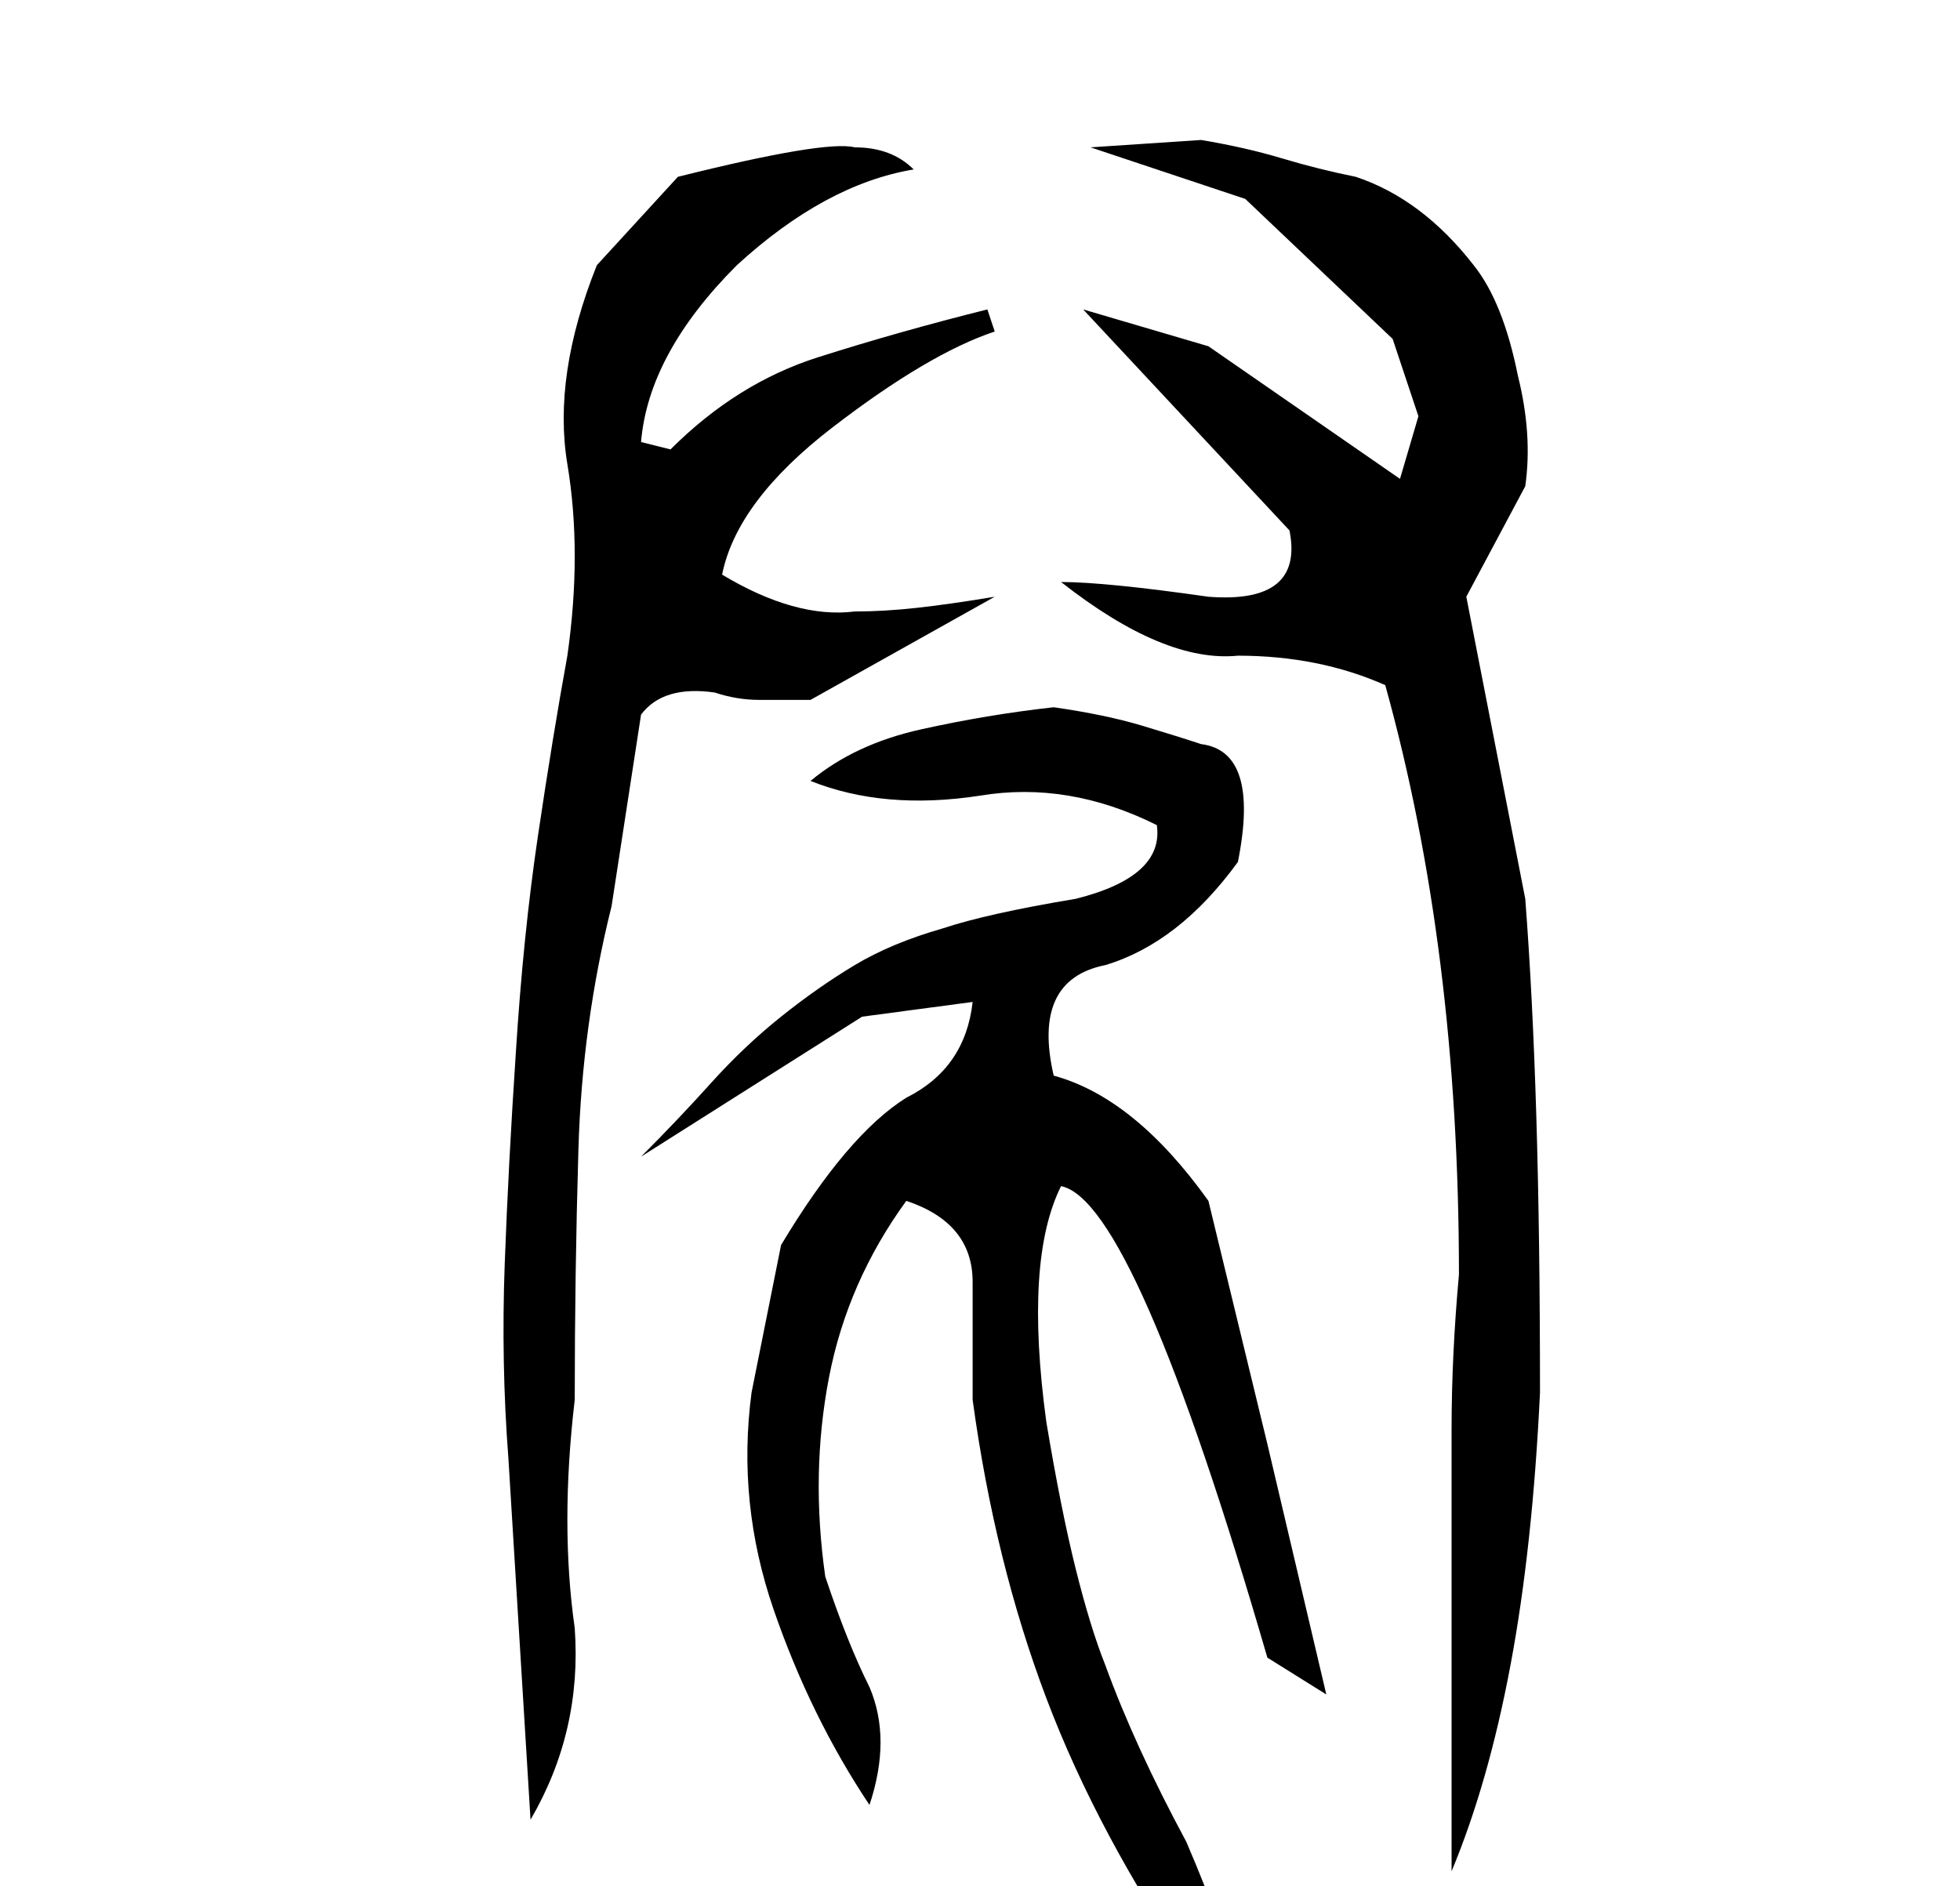 <?xml version="1.0" standalone="no"?>
<!DOCTYPE svg PUBLIC "-//W3C//DTD SVG 1.1//EN" "http://www.w3.org/Graphics/SVG/1.1/DTD/svg11.dtd" >
<svg xmlns="http://www.w3.org/2000/svg" xmlns:xlink="http://www.w3.org/1999/xlink" version="1.1" viewBox="-10 0 266 256">
   <path fill="currentColor"
d="M82 24l-11 12q-6 15 -4 27t0 26q-2 11 -4 24.5t-3 29.5q-1 15 -1.5 28.5t0.5 26.5l3 49q7 -12 6 -26q-2 -14 0 -31q0 -17 0.5 -34t4.5 -33l4 -26q3 -4 10 -3q3 1 6 1h7l25 -14q-6 1 -10.5 1.5t-8.5 0.5q-8 1 -18 -5q2 -10 15 -20t22 -13l-1 -3q-12 3 -23 6.5t-20 12.5
l-4 -1q1 -12 13 -24q12 -11 24 -13q-3 -3 -8 -3q-4 -1 -24 4zM153 19l-15 1l21 7l20 19l3.5 10.5t-2.5 8.5l-26 -18l-17 -5l28 30q2 10 -11 9q-7 -1 -12 -1.5t-8 -0.5q14 11 24 10q11 0 20 4q10 36 10 80q-1 11 -1 21v20v40q5 -12 8 -28t4 -37q0 -21 -0.5 -37.5t-1.5 -29.5
l-8 -41l8 -15q1 -7 -1 -15q-2 -10 -6 -15q-7 -9 -16 -12q-5 -1 -10 -2.5t-11 -2.5zM133 96q-9 1 -18 3t-15 7q10 4 23 2q12 -2 24 4q1 7 -11 10q-6 1 -10.5 2t-7.5 2q-7 2 -12 5t-10 7t-9.5 9t-9.5 10l30 -19l15 -2q-1 9 -9 13q-8 5 -17 20l-4 20q-2 15 3 29.5t13 26.5
q3 -9 0 -16q-3 -6 -6 -15q-2 -14 0.5 -27t10.5 -24q9 3 9 11v16q3 22 10 40.5t20 37.5h6q-1 -2 -2.5 -6.5t-4.5 -11.5q-7 -13 -11 -24q-2 -5 -4 -13t-4 -20q-3 -22 2 -32q10 2 28 64l8 5l-8 -34l-8 -33q-10 -14 -21 -17q-3 -13 7 -15q10 -3 18 -14q3 -15 -5 -16
q-3 -1 -8 -2.5t-12 -2.5z" />
</svg>
